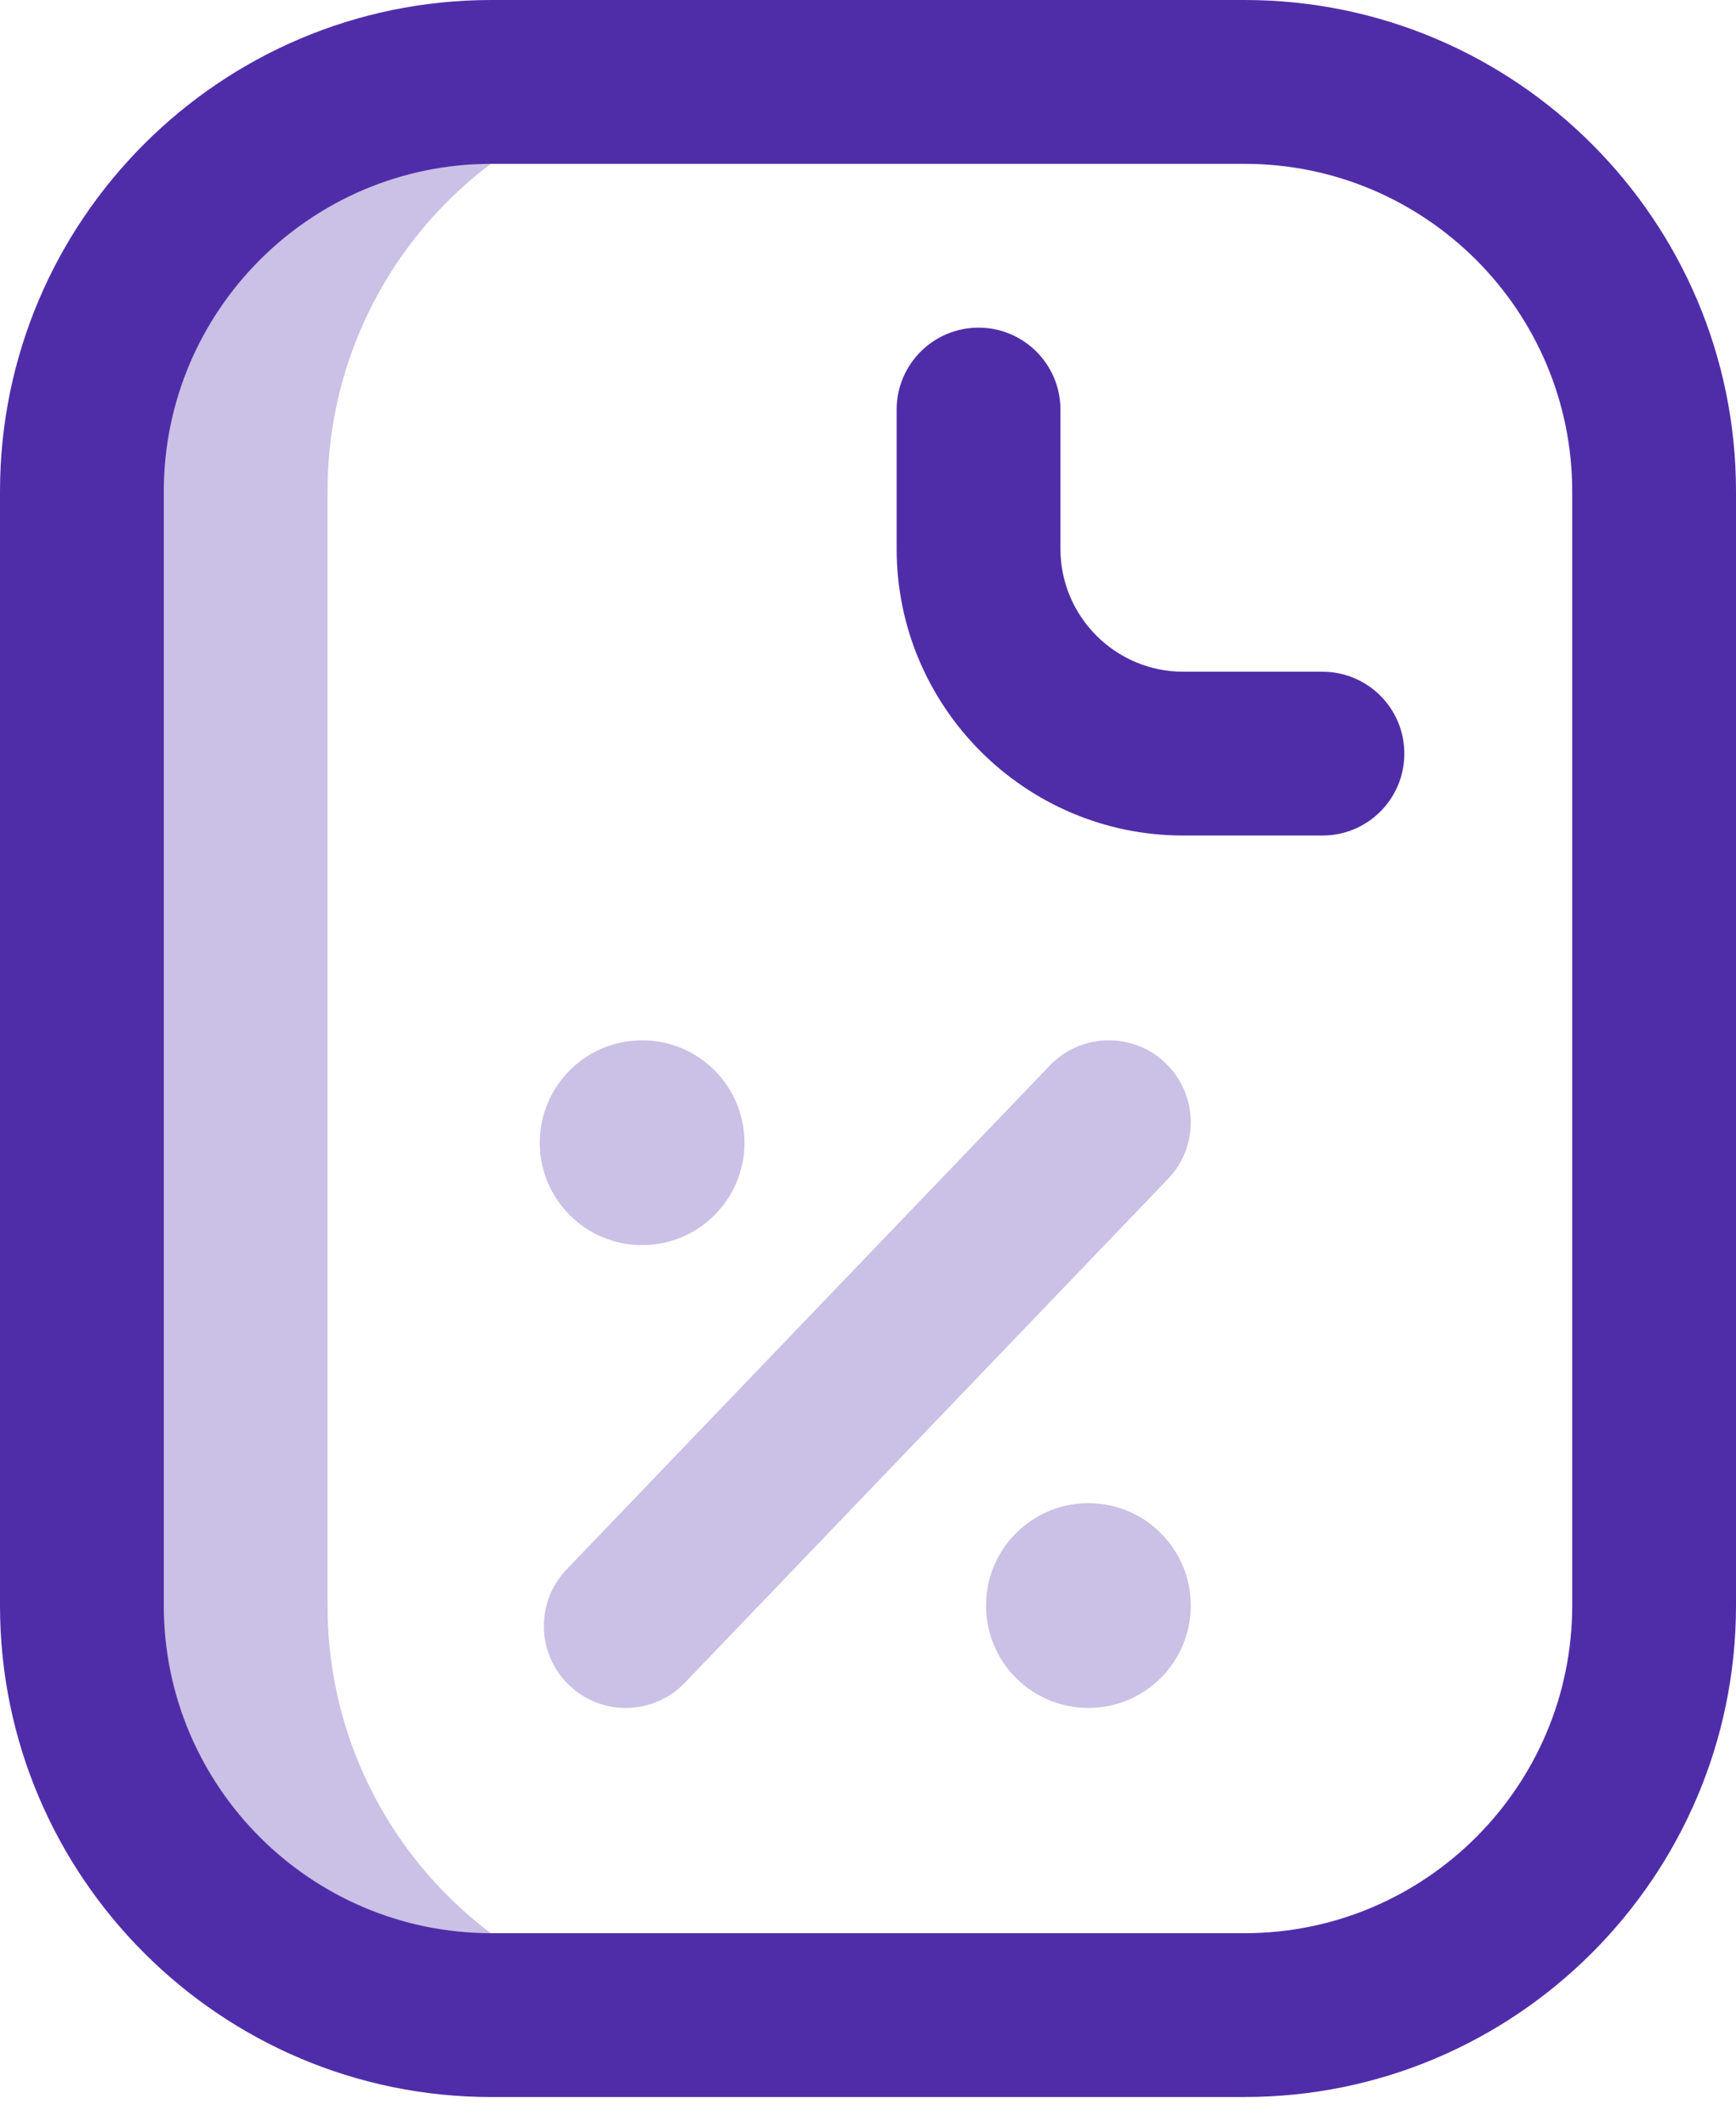 <svg xmlns="http://www.w3.org/2000/svg" width="40" height="49" viewBox="0 0 40 49">
    <g fill="#502DA8">
        <path d="M7.547 36.985V11.317c0-5.208 4.212-9.43 9.407-9.43h-5.728c-5.21 0-9.434 4.223-9.434 9.434v25.66c0 5.21 4.224 9.434 9.434 9.434h5.728c-5.195 0-9.407-4.222-9.407-9.43z" opacity=".3"/>
        <path d="M28.68 48.302H11.32C5.079 48.302 0 43.223 0 36.982V11.32C0 5.078 5.078 0 11.32 0h17.36C34.921 0 40 5.078 40 11.32v25.661c0 6.242-5.078 11.32-11.32 11.32zM11.32 3.774c-4.16 0-7.546 3.385-7.546 7.547v25.66c0 4.162 3.385 7.547 7.547 7.547h17.358c4.162 0 7.547-3.385 7.547-7.547v-25.66c0-4.162-3.385-7.547-7.547-7.547H11.321zm21.038 13.584c0-1.042-.844-1.886-1.886-1.886h-3.208c-1.56 0-2.83-1.27-2.83-2.83V9.434c0-1.042-.845-1.887-1.887-1.887s-1.887.845-1.887 1.887v3.208c0 3.64 2.963 6.603 6.604 6.603h3.208c1.042 0 1.886-.844 1.886-1.887z"/>
        <path d="M14.796 23.962c1.302 0 2.358 1.056 2.358 2.359 0 1.302-1.056 2.358-2.358 2.358-1.303 0-2.359-1.056-2.359-2.358 0-1.303 1.056-2.359 2.359-2.359zm7.924 13.02c0 1.302 1.056 2.358 2.359 2.358 1.302 0 2.358-1.056 2.358-2.359 0-1.302-1.056-2.358-2.358-2.358-1.303 0-2.359 1.056-2.359 2.358zm-6.94 1.777l11.132-11.604c.721-.752.696-1.946-.055-2.667-.752-.722-1.947-.697-2.668.055L13.057 36.147c-.722.752-.697 1.946.055 2.667.366.351.836.526 1.306.526.496 0 .991-.195 1.362-.58z" opacity=".3"/>
    </g>
</svg>
